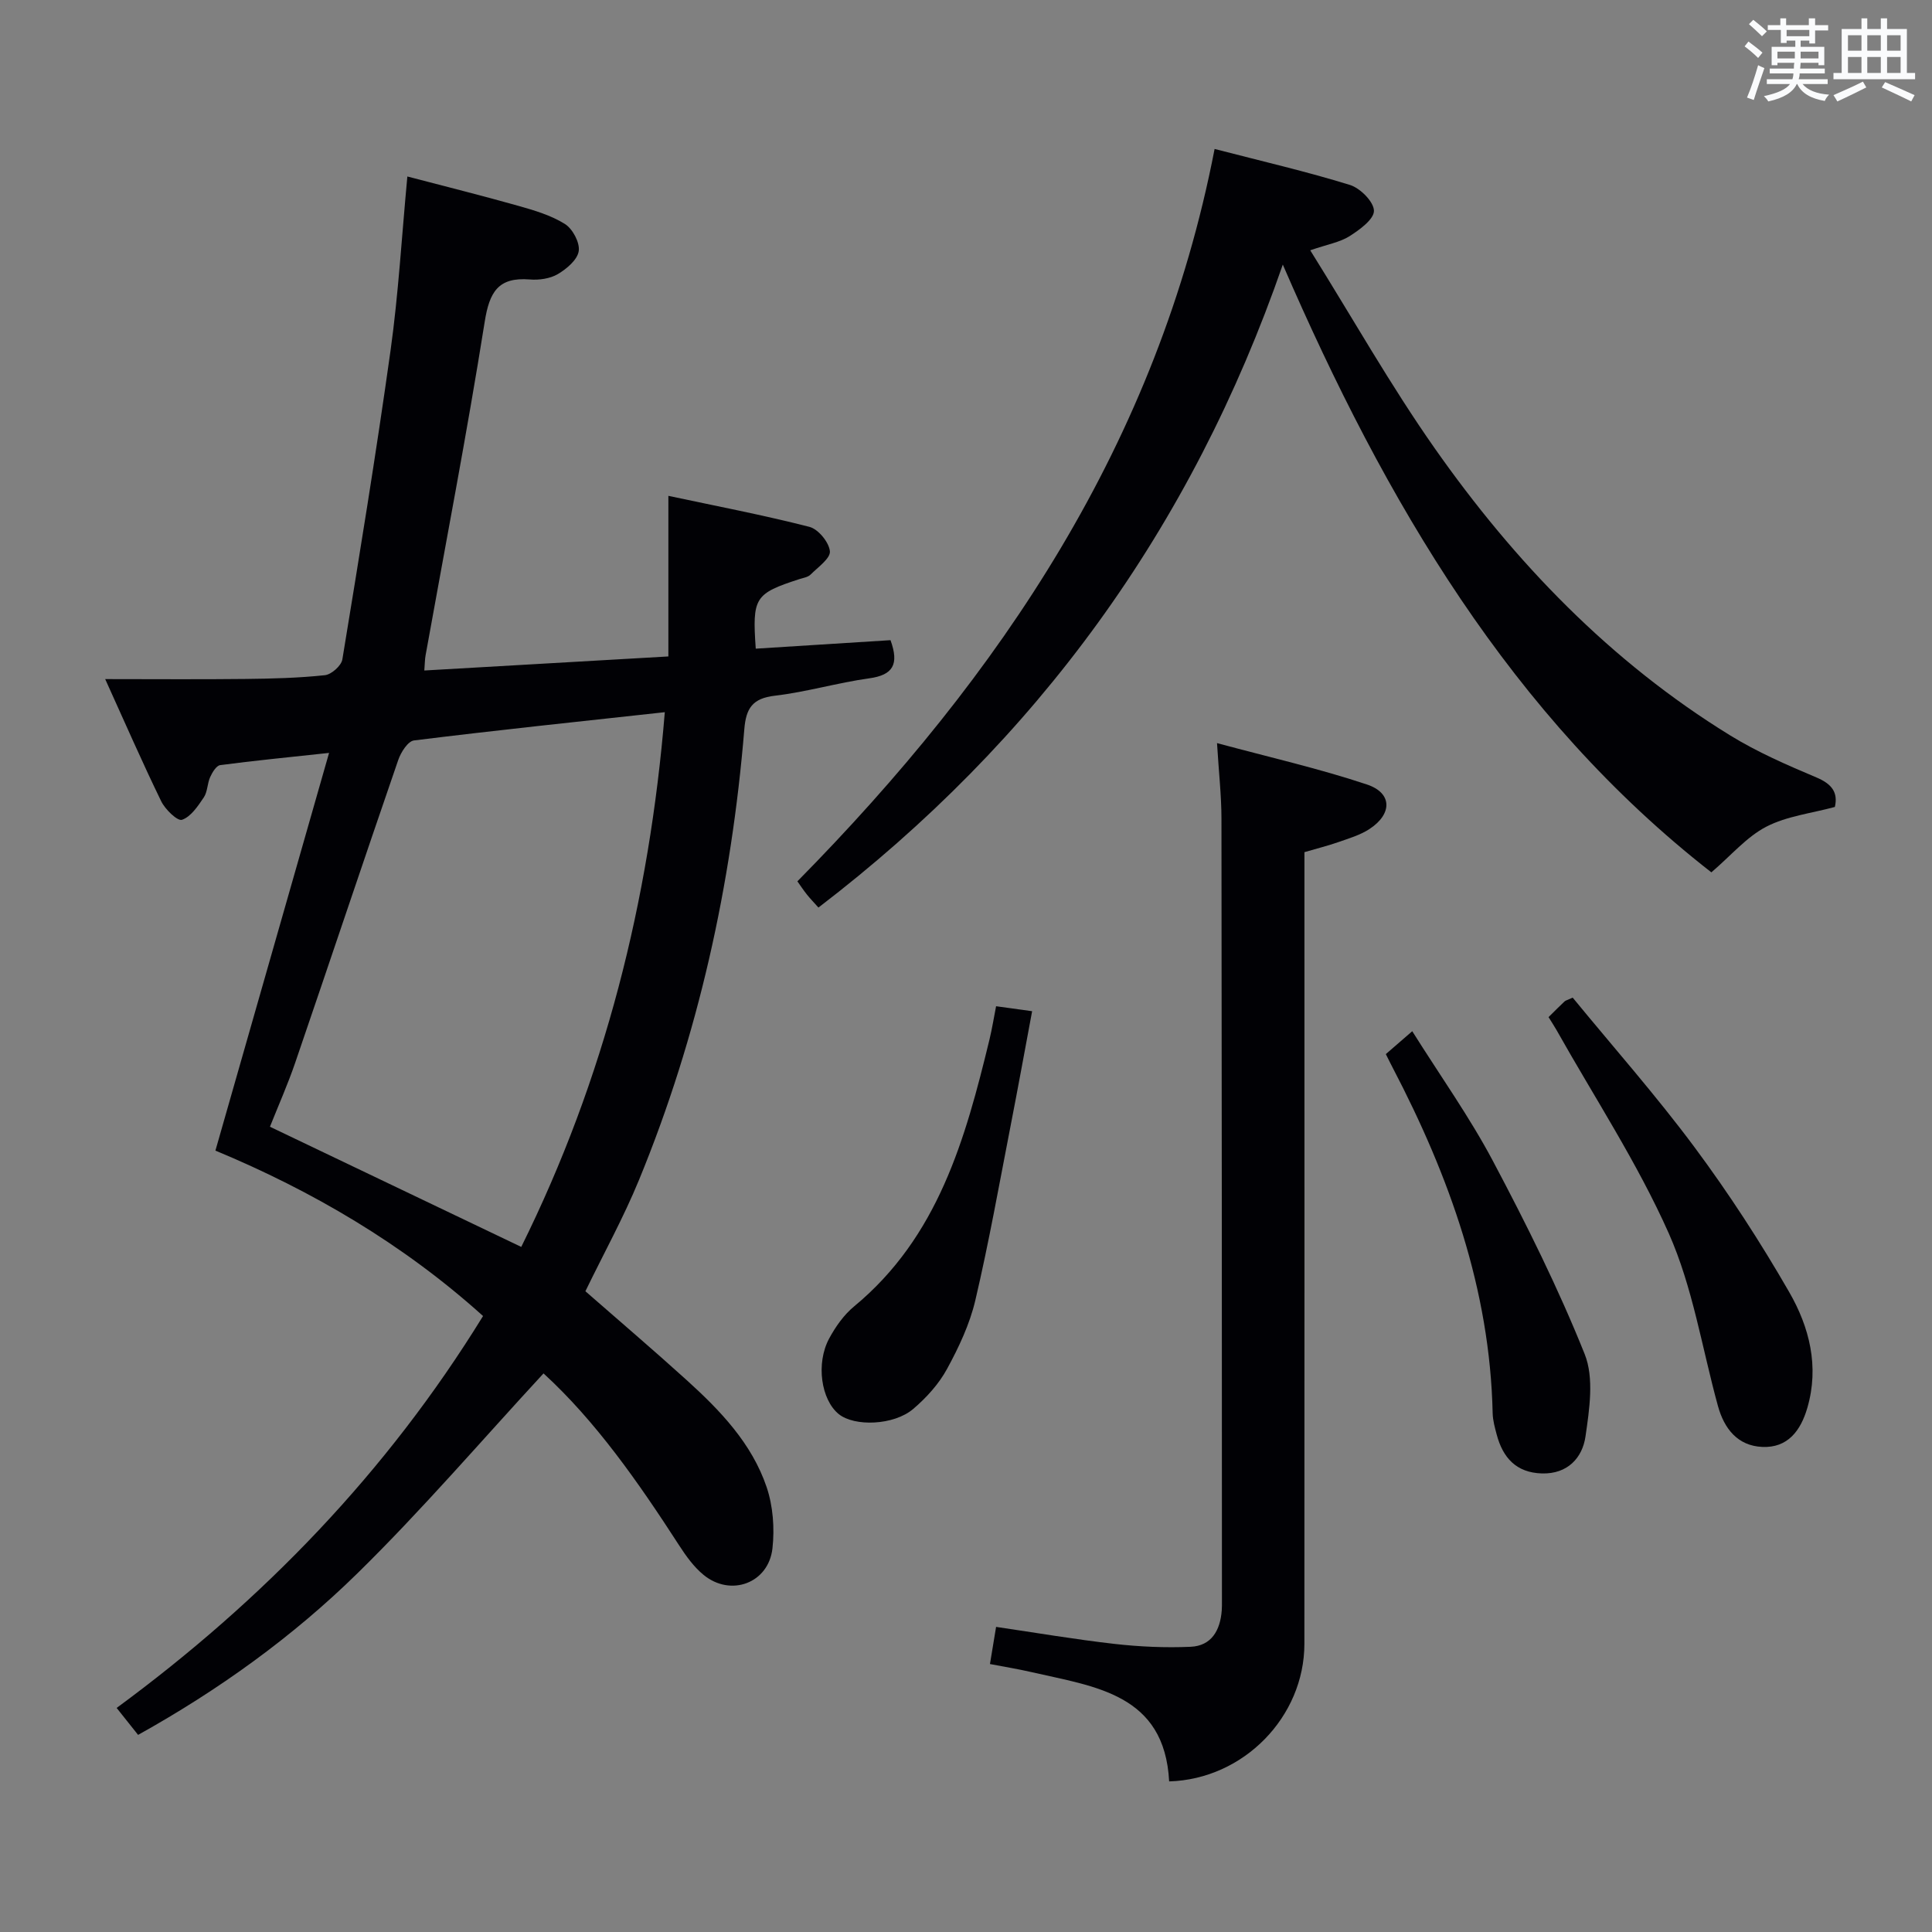 <svg enable-background="new 0 0 400 400" viewBox="0 0 400 400" xmlns="http://www.w3.org/2000/svg"><rect x="0" y="0" width="400" height="400" fill="#808080" stroke="none"/><g fill="#010105"><path d="m44.6 238.22c7.86-27.5 15.51-54.25 23.53-82.34-8.6.93-15.59 1.61-22.54 2.53-.8.11-1.63 1.49-2.07 2.46-.61 1.34-.54 3.06-1.33 4.23-1.22 1.81-2.67 4-4.51 4.63-.93.32-3.49-2.15-4.31-3.85-3.91-8.03-7.48-16.22-11.59-25.28 10.2 0 19.63.08 29.06-.03 5.48-.06 10.99-.2 16.43-.78 1.35-.14 3.4-1.97 3.61-3.26 3.5-21.29 6.99-42.59 9.98-63.97 1.63-11.67 2.3-23.47 3.48-36.02 7.76 2.04 15.39 3.93 22.95 6.07 3.33.94 6.79 1.96 9.68 3.77 1.59 1 3.11 3.85 2.85 5.6-.27 1.81-2.5 3.69-4.33 4.77-1.61.95-3.89 1.27-5.81 1.11-6.54-.52-8.35 2.59-9.33 8.78-3.67 23.08-8.11 46.04-12.24 69.05-.15.81-.14 1.64-.26 3.13 16.84-.97 33.47-1.93 50.53-2.91 0-11.24 0-21.96 0-33.25 9.9 2.11 19.63 3.97 29.2 6.42 1.83.47 4.05 3.18 4.24 5.04.15 1.48-2.47 3.31-4 4.84-.54.54-1.5.68-2.29.93-9.29 3.02-9.8 3.79-9.06 14.41 9.33-.59 18.67-1.17 27.9-1.76 1.82 5.02.52 7.22-4.4 7.9-6.56.91-12.98 2.83-19.55 3.6-4.64.54-5.97 2.61-6.32 6.96-2.65 32.15-9.5 63.37-21.79 93.27-3.21 7.81-7.32 15.26-11.11 23.07 7.01 6.13 14.08 12.16 20.96 18.39 6.95 6.29 13.49 13.1 16.56 22.15 1.33 3.93 1.67 8.53 1.21 12.68-.8 7.24-8.66 10.12-14.28 5.49-2.01-1.65-3.62-3.9-5.05-6.11-8.42-13.03-17.26-25.7-28.07-35.59-12.83 13.88-25.11 28.23-38.54 41.4s-28.74 24.17-45.4 33.44c-1.46-1.83-2.79-3.51-4.44-5.58 30.29-22.28 55.91-48.73 75.86-81.14-16.58-14.95-35.51-25.98-55.41-34.25zm93.04-90.77c-17.68 1.93-34.82 3.73-51.93 5.85-1.26.16-2.72 2.46-3.26 4.05-7.19 20.86-14.18 41.79-21.33 62.67-1.54 4.5-3.48 8.86-5.23 13.26 17.46 8.35 34.45 16.47 52.03 24.88 17.23-34.76 26.53-71.6 29.72-110.71z"/><path d="m265.59 54.78c-18.97 54.77-50.97 98.55-96.14 133.12-.88-.99-1.66-1.79-2.36-2.66-.72-.9-1.36-1.87-2-2.77 42.13-42.74 74.63-90.92 86.38-151.63 9.89 2.56 19.06 4.68 28.02 7.45 2.13.66 4.94 3.48 4.97 5.34.03 1.76-2.96 3.94-5.04 5.26-2 1.27-4.55 1.69-8.15 2.93 8.81 14.11 16.65 28 25.77 40.99 16.58 23.62 36.39 44.19 61.16 59.44 5.62 3.46 11.78 6.14 17.89 8.72 3.22 1.36 4.48 3.13 3.8 6.1-4.85 1.32-9.95 1.89-14.2 4.09-4.07 2.11-7.26 5.93-11.37 9.45-41.38-32.28-67.44-76.67-88.73-125.83z"/><path d="m270.07 176.43v6.44c0 52.49.02 104.98-.01 157.47-.01 15.11-12.58 28.03-28 28.48-.95-18.16-15.39-19.6-28.56-22.64-2.72-.63-5.48-1.07-8.54-1.66.43-2.57.8-4.8 1.27-7.69 8.23 1.21 16.33 2.59 24.49 3.52 5.22.59 10.53.83 15.77.6 4.36-.19 6.15-3.43 6.46-7.53.05-.66.04-1.33.04-2-.02-53.99-.02-107.98-.1-161.96-.01-4.78-.55-9.55-.92-15.61 10.79 2.92 21.08 5.25 31.04 8.57 5.29 1.76 5.28 6.13.49 9.24-1.9 1.24-4.2 1.91-6.38 2.68-2.17.76-4.42 1.32-7.05 2.09z"/><path d="m320.61 210.58c1.41-1.39 2.34-2.33 3.31-3.24.22-.21.57-.28 1.69-.79 8.35 10.18 17.25 20.24 25.23 30.98 7.11 9.57 13.65 19.65 19.6 29.99 4.17 7.24 6.25 15.38 3.75 23.96-1.38 4.74-4.07 8.33-9.34 8.09-5.07-.23-7.87-3.75-9.17-8.48-3.29-11.96-5.2-24.52-10.17-35.72-6.5-14.62-15.41-28.17-23.29-42.18-.49-.85-1.03-1.67-1.61-2.61z"/><path d="m286.92 218.24c1.64-1.42 3.23-2.8 5.47-4.74 5.8 9.24 11.88 17.76 16.74 26.94 6.9 13.01 13.49 26.26 18.96 39.91 1.98 4.95.98 11.44.17 17.05-.64 4.43-3.71 7.81-9.02 7.66-5.32-.15-8.1-3.26-9.37-8.07-.38-1.43-.79-2.9-.83-4.37-.56-25.67-8.96-49.06-20.67-71.51-.46-.87-.89-1.75-1.45-2.87z"/><path d="m206.23 208.33c2.26.31 4.33.6 7.46 1.03-1.51 8.07-2.94 15.97-4.48 23.85-2.34 12.02-4.48 24.09-7.28 36.01-1.16 4.94-3.42 9.73-5.86 14.21-1.7 3.12-4.27 5.95-6.99 8.27-4.01 3.43-12.19 3.7-15.43 1.07-3.64-2.96-4.77-10.47-1.98-15.65 1.32-2.44 3.04-4.89 5.16-6.64 17.4-14.37 23.03-34.64 28.03-55.25.54-2.24.9-4.52 1.37-6.9z"/></g><path d="m361.2 9.6.8-1c.9.7 1.9 1.4 2.9 2.3l-.9 1.1c-1-1-2-1.8-2.8-2.4zm.5 10.6c.9-2.1 1.6-4.3 2.3-6.7.4.2.8.4 1.3.6-.7 2.1-1.5 4.3-2.2 6.6zm.4-15.2.9-.9c1 .8 2 1.6 2.8 2.4l-1 1c-.9-.9-1.8-1.7-2.7-2.5zm12.5-1.2h1.2v1.4h2.7v1.1h-2.7v2.7h-1.2v-.6h-1.8v1.3h4.9v3.8h-1.2v-.5h-3.7c0 .4-.1.9-.1 1.2h5.1v1h-5.2c0 .5-.1.9-.2 1.2h6v1h-5.2c1.1 1.3 2.9 2 5.5 2.2-.4.4-.7.8-.9 1.3-2.9-.5-4.8-1.6-5.7-3.5h-.1c-.8 1.7-2.7 2.9-5.9 3.6-.2-.4-.6-.8-.9-1.1 2.8-.6 4.6-1.4 5.4-2.5h-4.8v-1h5.3c.1-.3.2-.7.2-1.2h-4.9v-1h5c0-.4 0-.8.1-1.2h-3.5v.5h-1.2v-3.8h4.9v-1.3h-1.8v.5h-1.2v-2.7h-2.7v-1h2.6v-1.4h1.2v1.4h4.7v-1.4zm-6.6 8.3h3.6c0-.4 0-.9 0-1.4h-3.6zm1.9-4.6h4.7v-1.3h-4.7zm6.6 3.2h-3.7v1.4h3.7z" fill="#fafbfc"/><path d="m385.3 3.8h1.3v2.2h2.8v-2.2h1.3v2.2h4.1v9.1h1.7v1.3h-16.9v-1.3h1.7v-9.1h4.1v-2.2zm.4 13.1.7 1.2c-1.8.9-3.8 1.9-6 2.9-.2-.4-.5-.8-.8-1.3 2.3-1 4.3-1.9 6.1-2.8zm-3.1-6.4h2.8v-3.2h-2.8zm0 4.6h2.8v-3.3h-2.8zm4-4.6h2.8v-3.2h-2.8zm0 4.6h2.8v-3.3h-2.8zm3.7 1.9c2.1.9 4.1 1.8 6.1 2.7l-.7 1.3c-2.2-1.1-4.2-2-6.1-2.9zm3.2-9.7h-2.8v3.2h2.8zm-2.8 7.8h2.8v-3.3h-2.8z" fill="#fafbfc"/></svg>